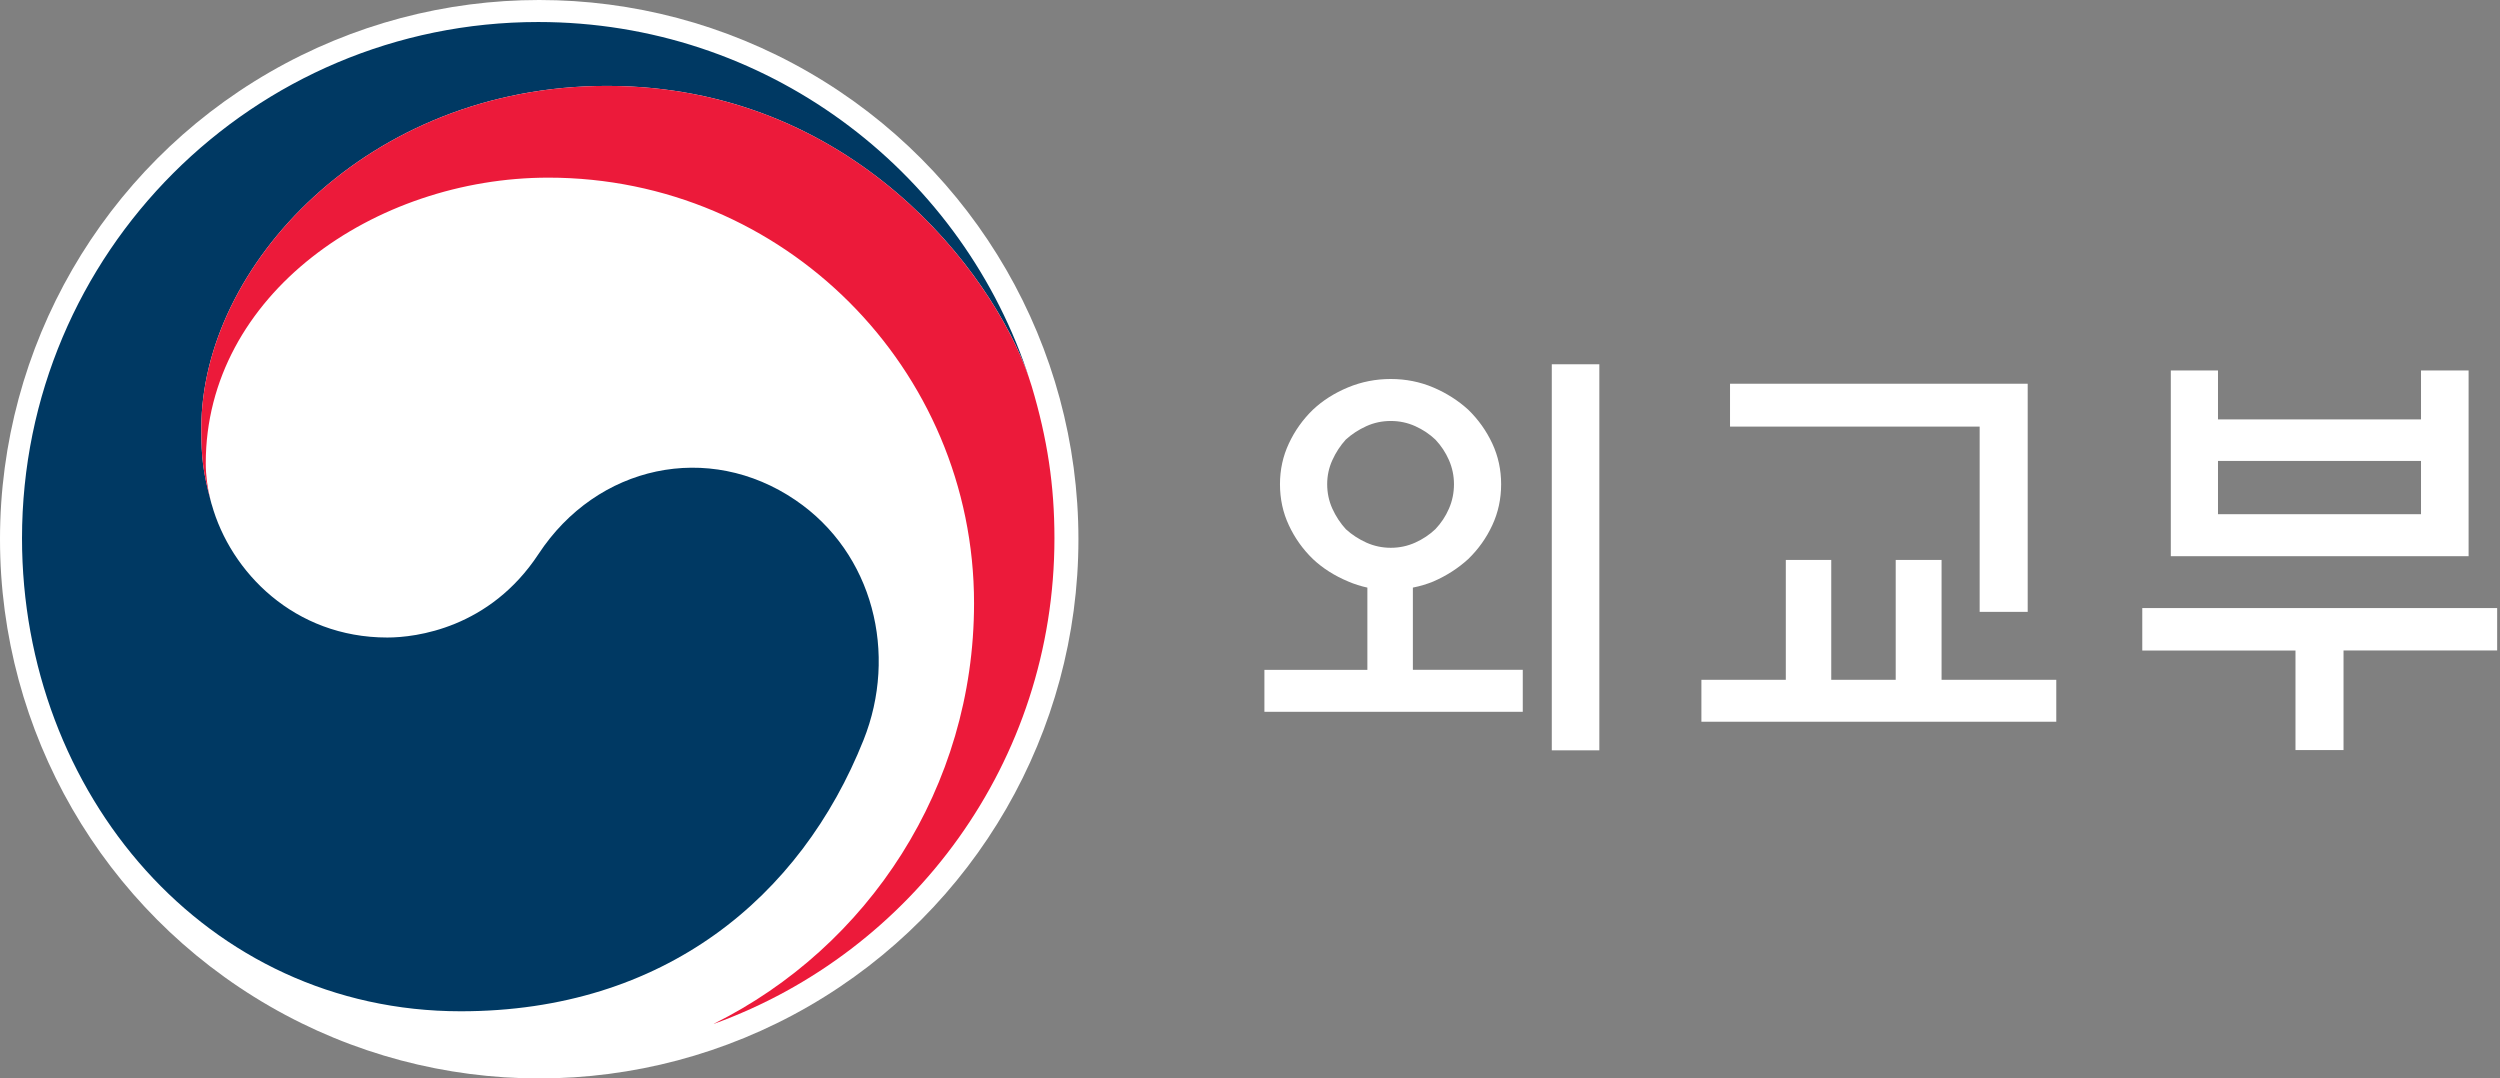 <svg xmlns="http://www.w3.org/2000/svg" width="102" height="44" viewBox="0 0 102 44">
    <rect x="0" y="0" width="102" height="44" fill="#808080" stroke="none"/>
    <g fill="none" fill-rule="evenodd">
        <g>
            <g>
                <g>
                    <g fill="#FFF">
                        <path d="M12.313 16.613h1.94V.863h-1.94v15.75zM8.322 5.753c0-.34-.068-.667-.204-.98-.136-.31-.32-.59-.555-.838-.236-.223-.508-.406-.82-.547-.314-.141-.645-.212-.999-.212-.353 0-.686.07-.998.212-.311.141-.592.324-.838.547-.224.247-.407.527-.548.839-.142.312-.211.639-.211.98 0 .353.07.686.21.997.142.313.325.592.55.839.245.225.526.406.837.548.312.14.645.212.998.212.354 0 .685-.071.998-.212.313-.142.585-.323.821-.548.235-.247.42-.526.555-.839.136-.311.204-.644.204-.997zm2.807 7.576v1.712H.588V13.33h4.201V9.974c-.27-.058-.528-.14-.777-.247-.563-.235-1.047-.542-1.445-.918-.413-.4-.74-.86-.981-1.378-.243-.517-.363-1.077-.363-1.677 0-.589.12-1.142.363-1.66.241-.518.568-.977.98-1.377.399-.376.877-.68 1.43-.91.553-.23 1.136-.344 1.748-.344.611 0 1.19.115 1.731.344.54.23 1.018.534 1.43.91.411.4.738.86.98 1.377.241.518.361 1.071.361 1.66 0 .6-.12 1.16-.362 1.677-.24.519-.568.978-.98 1.378-.411.376-.888.683-1.429.918-.26.106-.536.189-.83.247v3.355h4.484zM29.77 10.963V3.405H19.585V1.657H31.73v9.306h-1.96zm-7.909 2.772V8.844h1.854v4.891h2.63V8.844h1.871v4.891h4.68v1.713H18.417v-1.713h3.444zM39.494 6.979h8.283V4.807h-8.283v2.172zm0-3.867h8.283V1.116h1.942v7.577h-12.15V1.116h1.925v1.996zm-3.09 7.698h14.48v1.73h-6.268v4.062h-1.96v-4.061h-6.251v-1.73z" transform="translate(-358 -220) translate(335 180) translate(23 40) translate(51 14)"/>
                    </g>
                    <g transform="translate(-358 -220) translate(335 180) translate(23 40)">
                        <circle cx="22" cy="22" r="22" fill="#FFF"/>
                        <path fill="#003963" d="M32.455 20.404c-3.55-2.413-8.097-1.43-10.483 2.2-1.995 3.031-5.003 3.407-6.17 3.407-3.796 0-6.396-2.67-7.165-5.435h-.003l-.02-.077-.025-.094c-.302-1.153-.376-1.705-.376-2.93 0-6.611 6.78-13.97 16.55-13.97 10.003 0 15.727 7.614 17.2 11.846-.024-.074-.047-.148-.073-.224C39.05 6.85 31.202.898 21.96.898 10.33.898.898 10.327.898 21.961c0 10.397 7.5 19.299 17.902 19.299 8.298 0 13.874-4.654 16.431-11.064 1.404-3.506.41-7.627-2.776-9.792"/>
                        <path fill="#EC1A3A" d="M42.094 15.762C40.865 11.635 35.1 3.505 24.763 3.505c-9.77 0-16.55 7.36-16.55 13.97 0 1.226.073 1.777.376 2.93-.126-.504-.194-1.01-.194-1.503 0-6.884 6.895-11.654 13.98-11.654 9.591 0 17.366 7.775 17.366 17.365 0 7.52-4.325 14.027-10.613 17.154l.003.005c8.103-2.935 13.89-10.697 13.89-19.811 0-2.158-.288-4.06-.927-6.199"/>
                    </g>
                </g>
            </g>
        </g>
    </g>
</svg>

